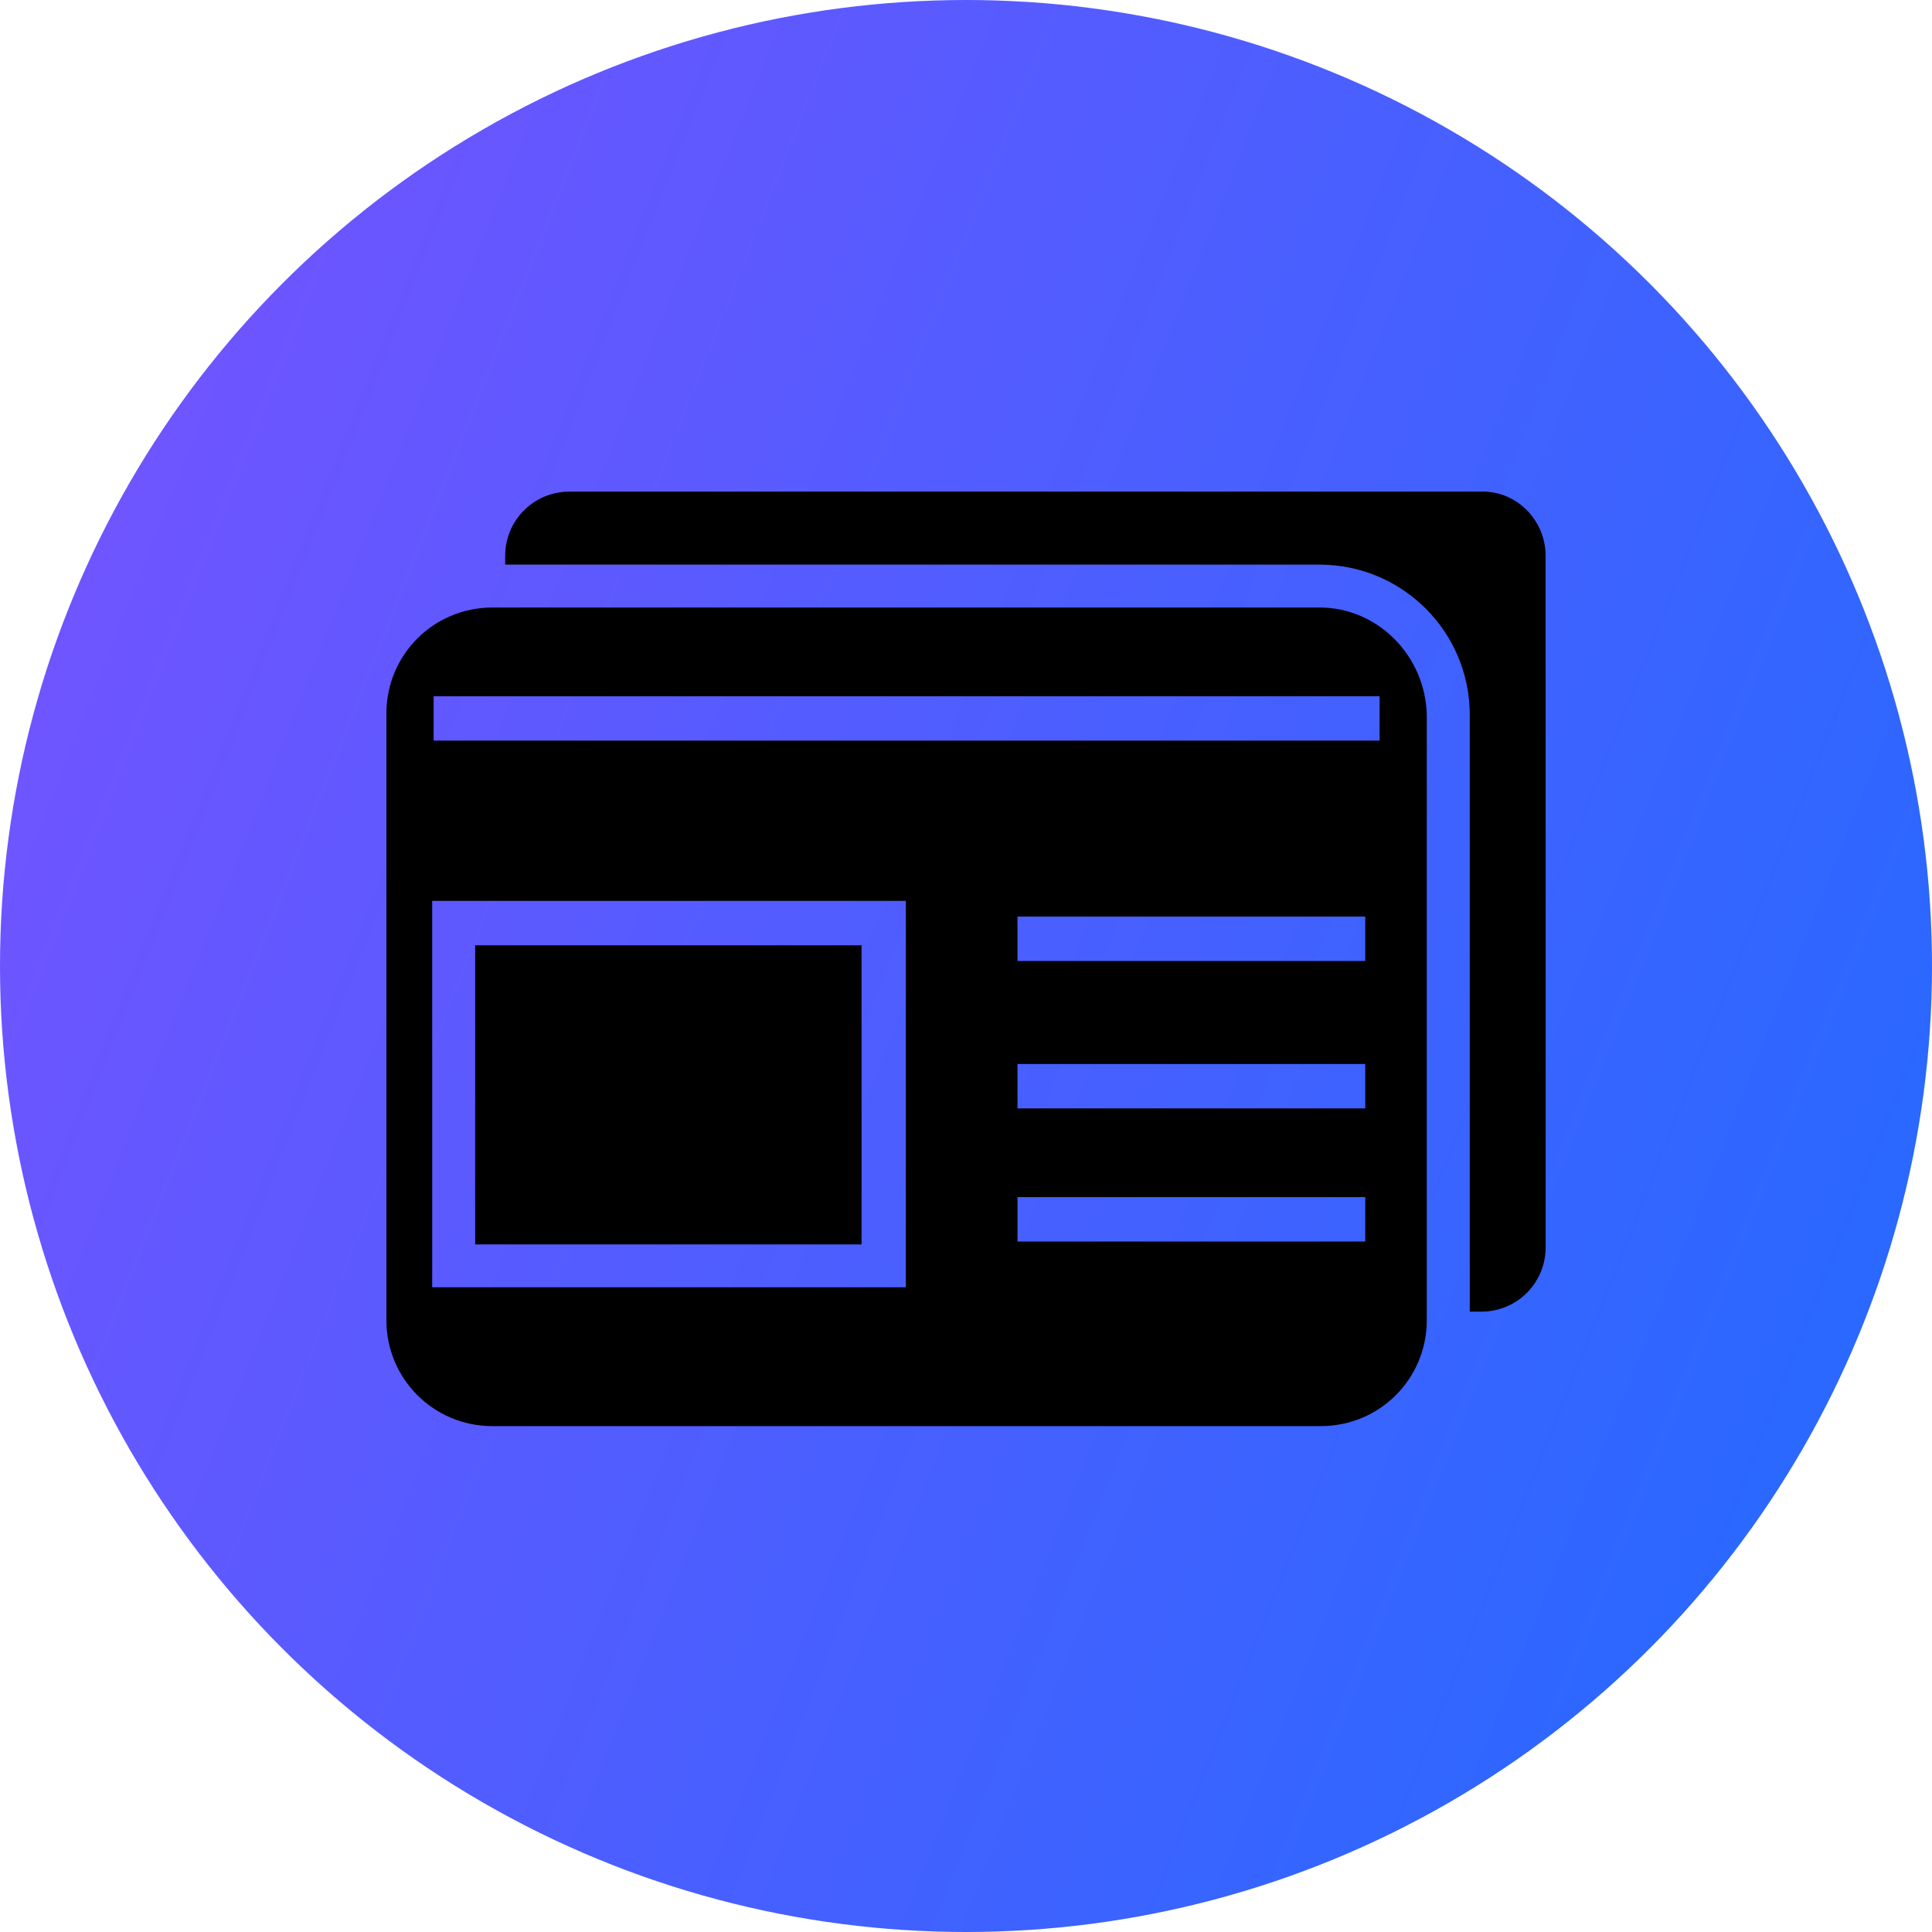 <svg xmlns="http://www.w3.org/2000/svg" width="40" height="40" viewBox="0 0 40 40">
    <defs>
        <linearGradient id="8rw10v8kka" x1="0%" x2="99.047%" y1="35.269%" y2="74.505%">
            <stop offset="0%" stop-color="#7054FF"/>
            <stop offset="100%" stop-color="#2669FF"/>
        </linearGradient>
        <filter id="2pkdqj1wib">
            <feColorMatrix in="SourceGraphic" values="0 0 0 0 1 0 0 0 0 1 0 0 0 0 1 0 0 0 1 0"/>
        </filter>
    </defs>
    <g fill="none" fill-rule="evenodd">
        <g>
            <g transform="translate(-1090 -998) translate(1090 998)">
                <circle cx="20" cy="20" r="20" fill="url(#8rw10v8kka)" fill-rule="nonzero"/>
                <g filter="url(#2pkdqj1wib)">
                    <g fill="#000" fill-rule="nonzero">
                        <path d="M19.319 2.578H2.193C.978 2.578 0 3.556 0 4.771v12.562c0 1.215.978 2.193 2.193 2.193h17.155c1.214 0 2.192-.978 2.192-2.193V4.8c-.029-1.215-1.007-2.222-2.221-2.222zm-8.593 14.074H.948v-8h9.807v8h-.03zm9.54-.948h-7.2v-.919h7.2v.92zm0-2.756h-7.2v-.919h7.2v.919zm0-3.052h-7.2v-.919h7.2v.919zm.267-4.563H.978v-.918h19.585v.918h-.03z" transform="translate(8 10)"/>
                        <path d="M22.696.178H3.793c-.741 0-1.334.593-1.334 1.333v.179h16.86c1.718 0 3.111 1.392 3.111 3.111v12.355h.238c.74 0 1.333-.592 1.333-1.333L24 1.51c0-.74-.593-1.333-1.304-1.333zM1.838 9.571L9.838 9.571 9.838 15.764 1.838 15.764z" transform="translate(8 10)"/>
                    </g>
                </g>
            </g>
        </g>
    </g>
</svg>
